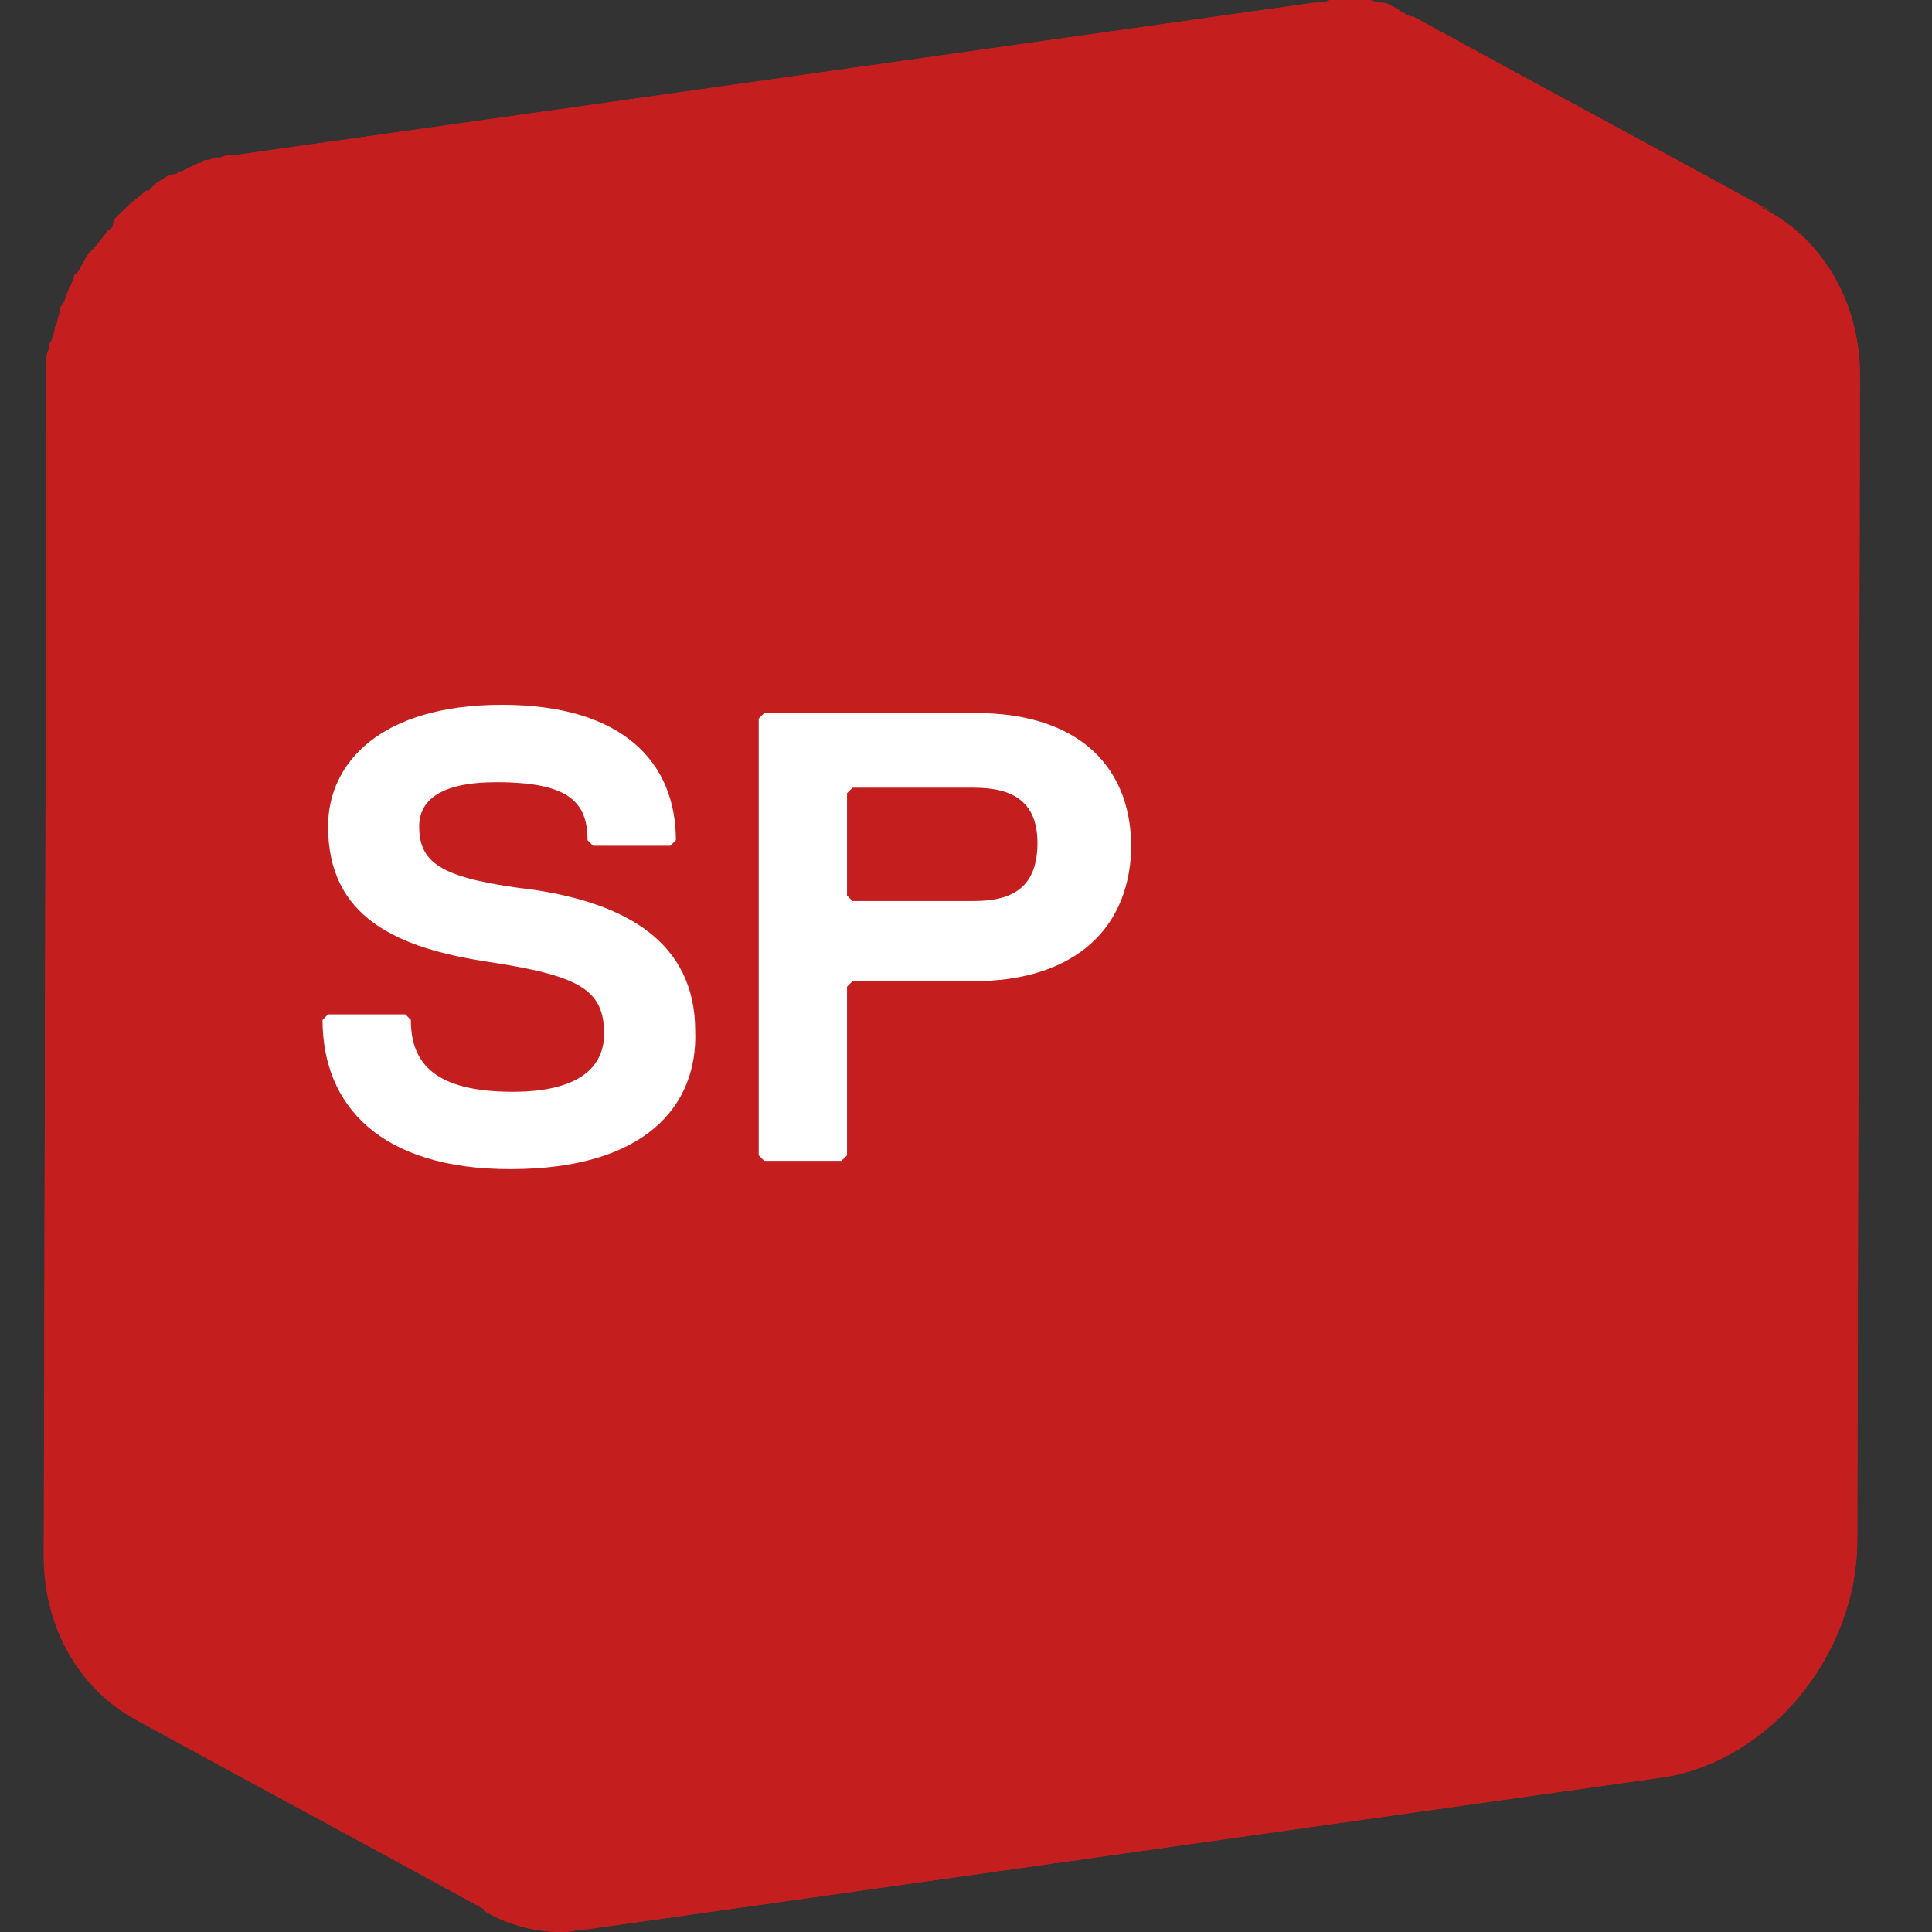 <svg width="60" height="60" viewBox="0 0 60 60" fill="none" xmlns="http://www.w3.org/2000/svg">
<rect x="0" y="0" width="60" height="60" fill="#333333" stroke="none"/>
<g clip-path="url(#clip0)">
<path d="M41.649 0C41.734 0 41.734 0 41.82 0C41.906 0 41.906 0 41.992 0C42.077 0 42.163 0 42.334 0C42.42 0 42.42 0 42.506 0C42.592 0 42.763 0.086 42.849 0.086H42.934C43.106 0.086 43.192 0.172 43.363 0.258C43.363 0.258 43.449 0.258 43.449 0.343C43.535 0.343 43.62 0.429 43.792 0.515H43.877C43.963 0.515 43.963 0.601 44.049 0.601C47.649 2.575 51.335 4.549 54.935 6.524C54.85 6.438 54.764 6.438 54.678 6.438C56.478 7.296 57.764 9.27 57.764 11.674L57.679 47.811C57.679 51.416 54.935 54.678 51.678 55.193L18.247 59.914C17.989 59.914 17.732 60 17.475 60C16.532 60 15.675 59.742 14.989 59.313C14.989 59.313 14.989 59.313 15.075 59.313C11.475 57.339 7.789 55.365 4.188 53.391C2.474 52.446 1.36 50.558 1.36 48.326L1.445 12.189C1.445 11.931 1.445 11.76 1.445 11.502C1.445 11.416 1.445 11.331 1.445 11.245C1.445 11.073 1.445 10.987 1.531 10.815C1.531 10.73 1.531 10.644 1.617 10.558C1.617 10.472 1.702 10.3 1.702 10.215C1.702 10.129 1.788 10.043 1.788 9.957C1.788 9.871 1.874 9.7 1.874 9.614C1.874 9.528 1.874 9.528 1.96 9.442C2.045 9.27 2.045 9.185 2.131 9.013C2.131 8.927 2.217 8.841 2.217 8.841C2.217 8.755 2.302 8.669 2.302 8.584C2.302 8.584 2.302 8.498 2.388 8.498C2.56 8.24 2.645 7.983 2.817 7.811C2.817 7.811 2.817 7.811 2.903 7.725C3.074 7.554 3.16 7.382 3.331 7.21C3.331 7.21 3.331 7.124 3.417 7.124L3.503 7.039C3.503 6.781 3.674 6.695 3.845 6.524L3.931 6.438C4.103 6.266 4.36 6.094 4.531 5.923C4.531 5.923 4.531 5.923 4.617 5.923C4.703 5.837 4.788 5.751 4.874 5.665C4.96 5.665 4.96 5.579 5.046 5.579C5.131 5.494 5.303 5.408 5.474 5.408C5.56 5.322 5.56 5.322 5.646 5.322C5.817 5.236 5.988 5.15 6.16 5.064C6.246 5.064 6.246 5.064 6.331 4.979C6.417 4.979 6.503 4.979 6.674 4.893C6.76 4.893 6.76 4.893 6.846 4.893C7.017 4.807 7.189 4.807 7.36 4.807L40.791 0.086C40.963 0.086 41.134 0.086 41.306 0C41.392 0 41.392 0 41.477 0C41.563 0 41.563 0 41.649 0Z" fill="#C51E1E"/>
<path d="M41.649 0C41.734 0 41.734 0 41.82 0C41.906 0 41.906 0 41.992 0C42.077 0 42.163 0 42.334 0C42.42 0 42.42 0 42.506 0C42.592 0 42.763 0.086 42.849 0.086H42.934C43.106 0.086 43.192 0.172 43.363 0.258C43.363 0.258 43.449 0.258 43.449 0.343C43.535 0.343 43.62 0.429 43.792 0.515H43.877C43.963 0.515 43.963 0.601 44.049 0.601C47.649 2.575 51.335 4.549 54.935 6.524C54.85 6.438 54.764 6.438 54.678 6.438C56.478 7.296 57.764 9.27 57.764 11.674L57.679 47.811C57.679 51.416 54.935 54.678 51.678 55.193L18.247 59.914C17.989 59.914 17.732 60 17.475 60C16.532 60 15.675 59.742 14.989 59.313C14.989 59.313 14.989 59.313 15.075 59.313C11.475 57.339 7.789 55.365 4.188 53.391C2.474 52.446 1.36 50.558 1.36 48.326L1.445 12.189C1.445 11.931 1.445 11.76 1.445 11.502C1.445 11.416 1.445 11.331 1.445 11.245C1.445 11.073 1.445 10.987 1.531 10.815C1.531 10.73 1.531 10.644 1.617 10.558C1.617 10.472 1.702 10.3 1.702 10.215C1.702 10.129 1.788 10.043 1.788 9.957C1.788 9.871 1.874 9.7 1.874 9.614C1.874 9.528 1.874 9.528 1.96 9.442C2.045 9.27 2.045 9.185 2.131 9.013C2.131 8.927 2.217 8.841 2.217 8.841C2.217 8.755 2.302 8.669 2.302 8.584C2.302 8.584 2.302 8.498 2.388 8.498C2.56 8.24 2.645 7.983 2.817 7.811C2.817 7.811 2.817 7.811 2.903 7.725C3.074 7.554 3.16 7.382 3.331 7.21C3.331 7.21 3.331 7.124 3.417 7.124L3.503 7.039C3.503 6.781 3.674 6.695 3.845 6.524L3.931 6.438C4.103 6.266 4.36 6.094 4.531 5.923C4.531 5.923 4.531 5.923 4.617 5.923C4.703 5.837 4.788 5.751 4.874 5.665C4.96 5.665 4.96 5.579 5.046 5.579C5.131 5.494 5.303 5.408 5.474 5.408C5.56 5.322 5.56 5.322 5.646 5.322C5.817 5.236 5.988 5.15 6.16 5.064C6.246 5.064 6.246 5.064 6.331 4.979C6.417 4.979 6.503 4.979 6.674 4.893C6.76 4.893 6.76 4.893 6.846 4.893C7.017 4.807 7.189 4.807 7.36 4.807L40.791 0.086C40.963 0.086 41.134 0.086 41.306 0C41.392 0 41.392 0 41.477 0C41.563 0 41.563 0 41.649 0ZM41.649 2.833H41.563H41.477C41.392 2.833 41.306 2.833 41.22 2.833L7.789 7.554C7.703 7.554 7.617 7.554 7.531 7.639H7.446H7.36C7.36 7.639 7.274 7.639 7.189 7.725H7.103C7.017 7.725 6.931 7.811 6.846 7.811C6.76 7.811 6.76 7.897 6.674 7.897C6.589 7.897 6.589 7.983 6.503 7.983H6.417V8.069L6.331 8.155L6.246 8.24C6.074 8.326 5.988 8.412 5.817 8.498L5.731 8.584C5.646 8.669 5.56 8.755 5.474 8.841L5.388 8.927C5.388 8.927 5.388 8.927 5.303 9.013C5.217 9.099 5.131 9.27 5.046 9.356V9.442C4.96 9.528 4.874 9.7 4.788 9.871C4.788 9.871 4.788 9.871 4.788 9.957L4.703 10.043V10.129V10.215C4.703 10.3 4.617 10.386 4.617 10.472C4.617 10.558 4.617 10.558 4.531 10.644V10.73V10.815L4.446 10.987V11.073V11.159V11.245V11.416V11.502C4.446 11.502 4.446 11.588 4.446 11.674V11.76C4.446 11.76 4.446 11.845 4.446 11.931V11.845C4.446 12.017 4.446 12.103 4.446 12.275L4.103 48.326C4.103 49.528 4.617 50.472 5.474 50.987L10.703 53.82L16.361 56.91C16.704 57.081 17.047 57.167 17.475 57.167C17.561 57.167 17.732 57.167 17.818 57.167L51.249 52.446C53.135 52.189 54.85 50.043 54.85 47.897L54.935 11.76C54.935 10.558 54.336 9.528 53.478 9.099C53.478 9.099 53.564 9.099 53.564 9.185L47.221 5.751L42.677 3.262C42.592 3.262 42.592 3.262 42.506 3.176H42.42C42.42 3.176 42.334 3.176 42.249 3.09H42.163C42.077 3.09 42.077 3.09 41.992 3.09H41.906C41.82 3.09 41.82 3.09 41.734 3.09H41.649V2.833Z" fill="#C51E1E"/>
<path d="M15.846 36.309C11.818 36.309 10.017 34.335 10.017 31.674L10.189 31.502H12.589L12.76 31.674C12.76 33.047 13.532 33.906 15.932 33.906C17.732 33.906 18.761 33.305 18.761 32.103C18.761 30.73 17.989 30.3 15.161 29.871C12.332 29.442 10.189 28.498 10.189 25.665C10.189 23.691 11.818 21.888 15.589 21.888C19.361 21.888 20.99 23.691 20.99 26.094L20.818 26.266H18.418L18.247 26.094C18.247 24.893 17.646 24.292 15.418 24.292C13.618 24.292 13.018 24.893 13.018 25.665C13.018 26.867 13.789 27.296 16.618 27.64C19.447 28.069 21.59 29.27 21.59 32.017C21.675 34.335 20.047 36.309 15.846 36.309Z" fill="white"/>
<path d="M30.248 30.471H26.476L26.305 30.643V35.879L26.133 36.051H23.733L23.562 35.879V22.317L23.733 22.145H30.334C33.162 22.145 35.134 23.519 35.134 26.351C35.048 29.098 33.077 30.471 30.248 30.471ZM30.248 24.463H26.476L26.305 24.634V27.811L26.476 27.982H30.248C31.448 27.982 32.219 27.553 32.219 26.18C32.219 24.892 31.448 24.463 30.248 24.463Z" fill="white"/>
</g>
<defs>
<clipPath id="clip0">
<rect width="60" height="60" fill="white"/>
</clipPath>
</defs>
</svg>
